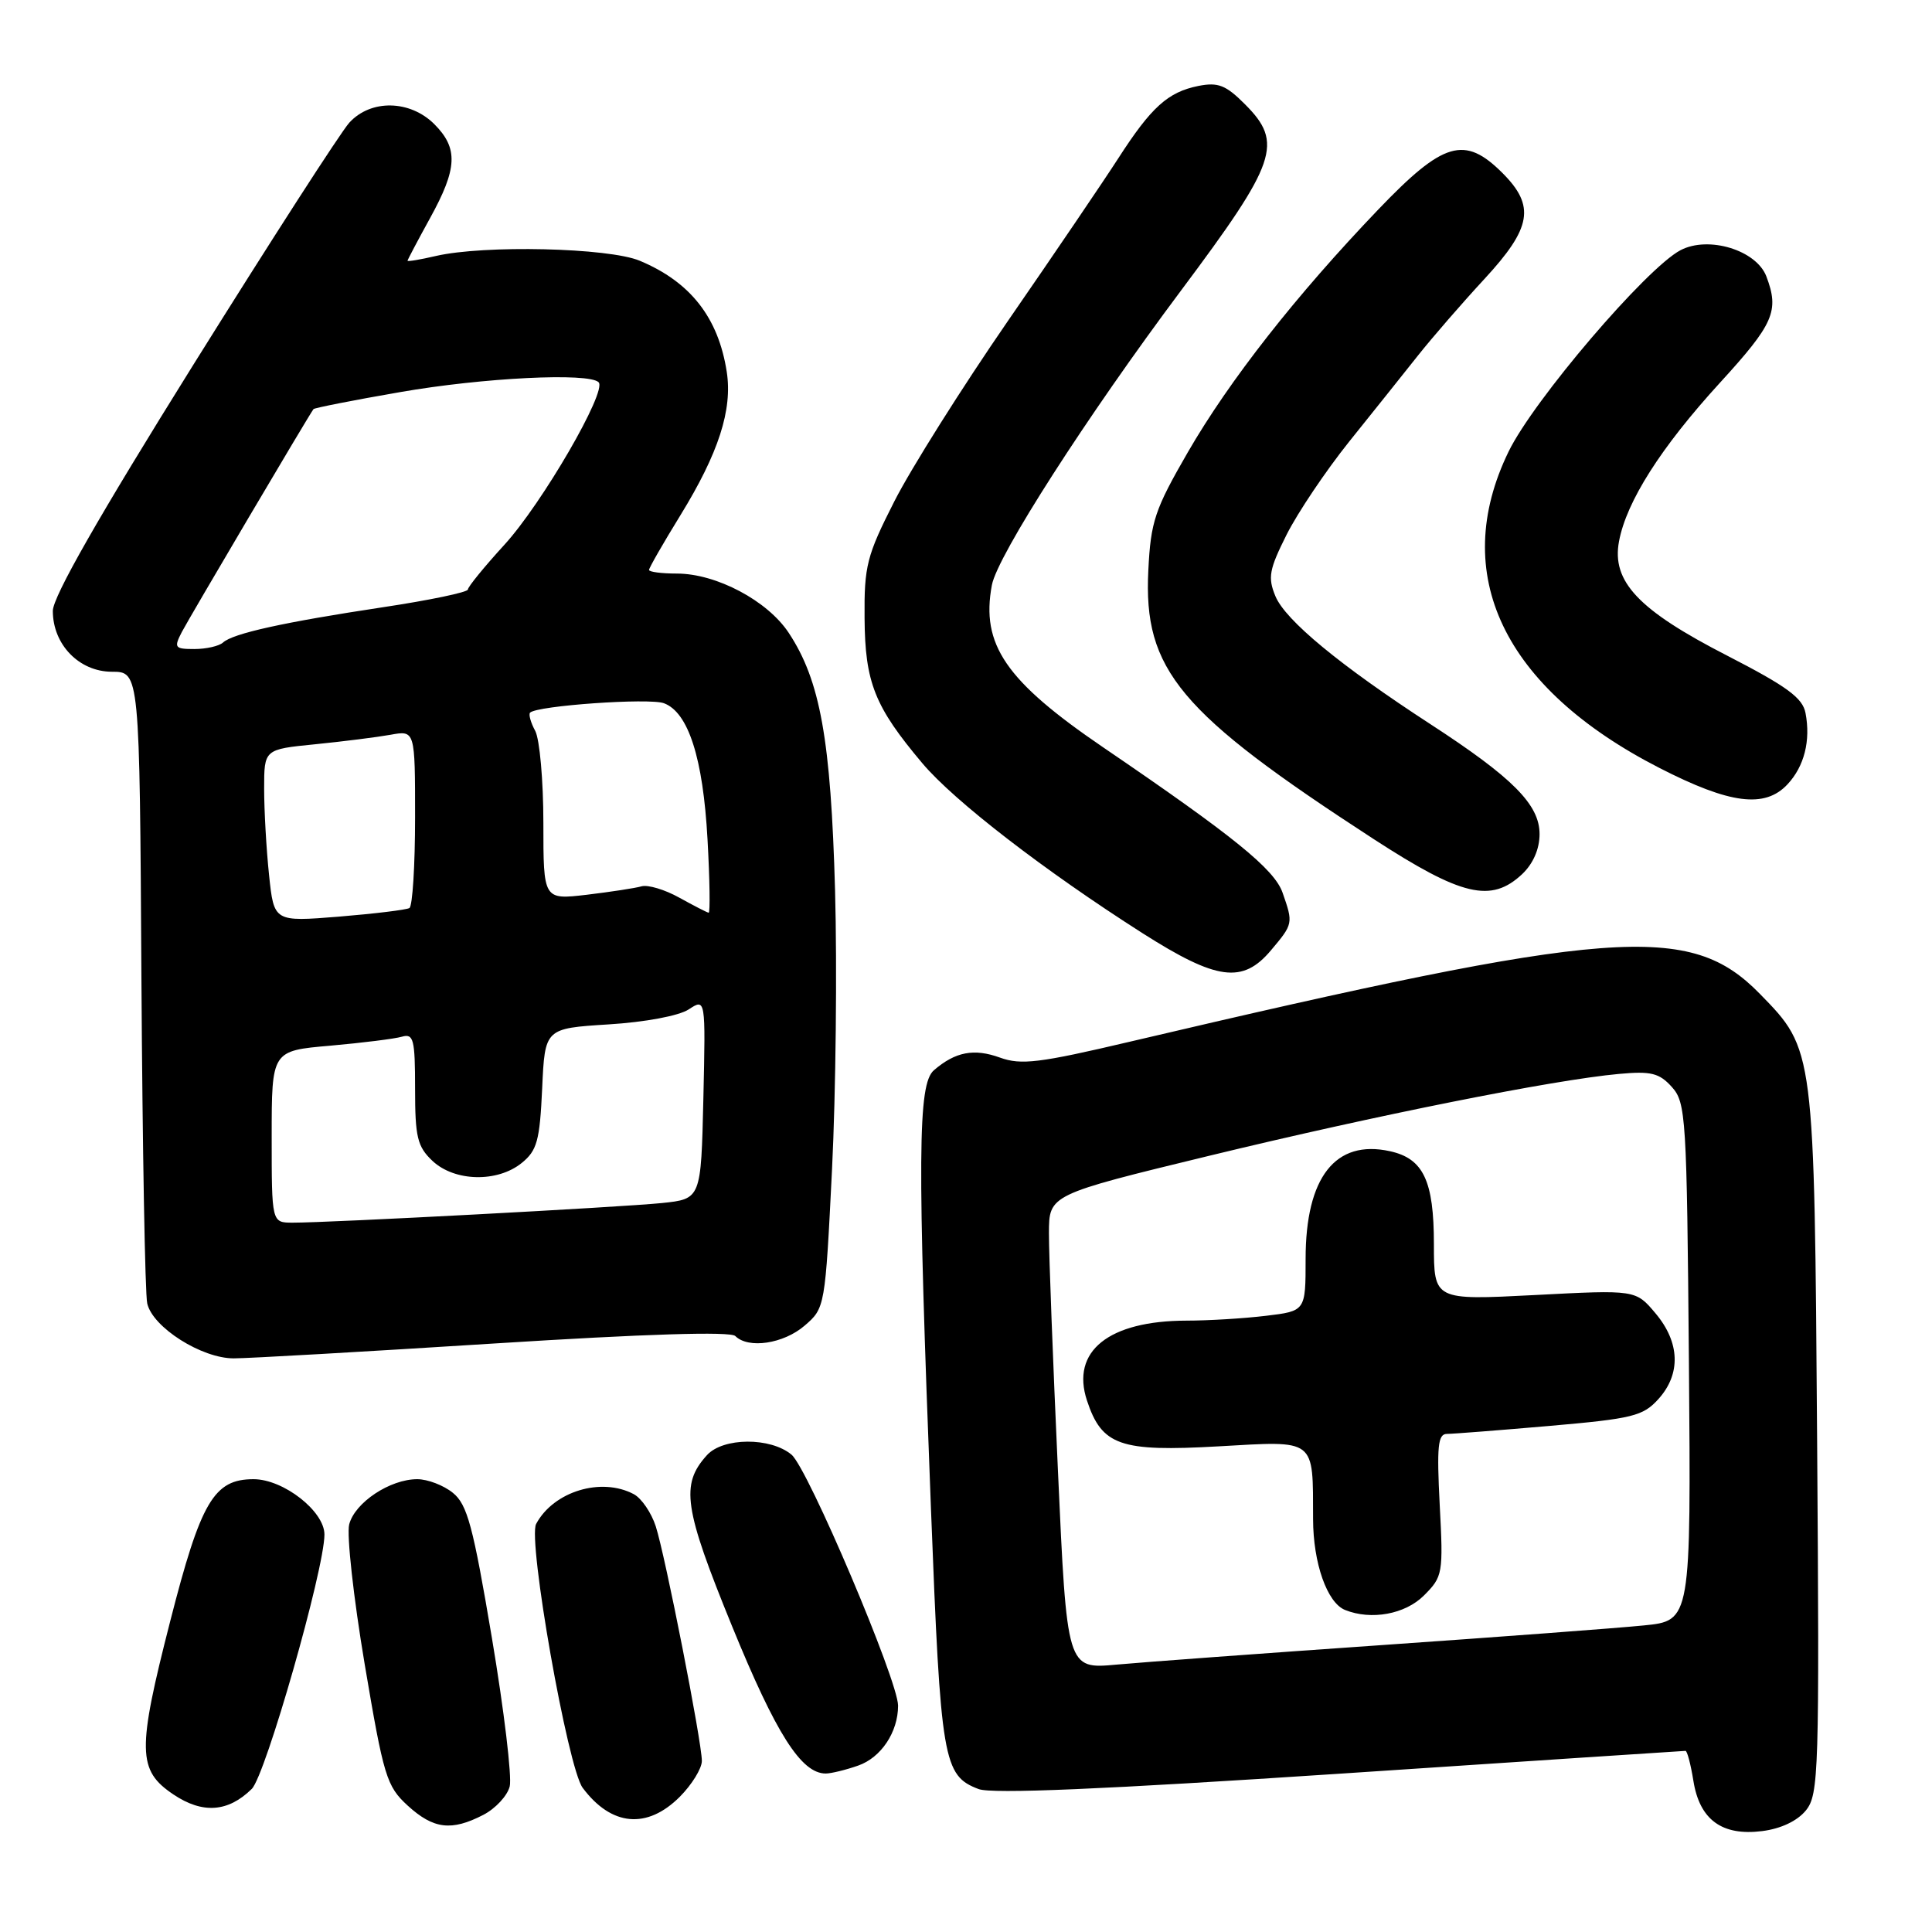 <?xml version="1.0" encoding="UTF-8" standalone="no"?>
<!DOCTYPE svg PUBLIC "-//W3C//DTD SVG 1.1//EN" "http://www.w3.org/Graphics/SVG/1.1/DTD/svg11.dtd" >
<svg xmlns="http://www.w3.org/2000/svg" xmlns:xlink="http://www.w3.org/1999/xlink" version="1.1" viewBox="0 0 256 256">
 <g >
 <path fill="currentColor"
d=" M 239.29 239.89 C 241.00 237.78 241.09 234.84 240.78 191.07 C 240.41 138.94 240.43 139.10 233.21 131.71 C 223.92 122.19 213.90 122.95 149.63 138.05 C 137.74 140.85 135.30 141.15 132.51 140.14 C 129.06 138.89 126.60 139.36 123.75 141.81 C 121.61 143.65 121.54 153.10 123.36 200.00 C 124.65 233.36 124.98 235.28 129.67 237.06 C 131.42 237.73 146.36 237.09 177.58 235.02 C 202.53 233.36 223.12 232.00 223.34 232.00 C 223.56 232.00 224.03 233.78 224.38 235.95 C 225.20 241.13 228.17 243.30 233.49 242.63 C 235.98 242.32 238.16 241.28 239.29 239.89 Z  M 64.04 240.48 C 65.65 239.65 67.23 237.95 67.54 236.71 C 67.85 235.47 66.79 226.61 65.18 217.04 C 62.69 202.23 61.92 199.35 60.01 197.81 C 58.78 196.81 56.66 196.00 55.29 196.00 C 51.68 196.00 47.02 199.09 46.27 201.99 C 45.92 203.37 46.84 211.70 48.32 220.50 C 50.84 235.43 51.22 236.68 54.02 239.25 C 57.44 242.37 59.82 242.66 64.04 240.48 Z  M 90.08 238.08 C 91.68 236.47 93.00 234.33 93.00 233.33 C 92.99 230.76 88.16 206.18 86.89 202.24 C 86.31 200.45 85.01 198.54 83.99 197.99 C 79.68 195.69 73.35 197.61 71.04 201.93 C 69.90 204.05 75.23 234.27 77.21 236.90 C 81.01 241.99 85.74 242.42 90.08 238.08 Z  M 33.36 237.04 C 35.18 235.26 42.98 207.96 42.99 203.34 C 43.00 200.25 37.56 196.00 33.60 196.00 C 28.34 196.00 26.61 198.95 22.55 214.83 C 18.16 231.98 18.21 234.57 22.97 237.77 C 26.84 240.37 30.22 240.13 33.36 237.04 Z  M 113.71 233.95 C 116.75 232.89 119.00 229.51 119.00 226.01 C 119.00 222.70 107.06 194.57 104.88 192.75 C 102.09 190.42 95.80 190.46 93.67 192.82 C 90.15 196.71 90.60 199.80 97.01 215.50 C 102.83 229.75 106.17 235.00 109.41 235.00 C 110.12 235.00 112.06 234.53 113.71 233.95 Z  M 65.48 178.02 C 85.50 176.75 96.80 176.40 97.43 177.03 C 99.16 178.76 103.82 178.06 106.61 175.66 C 109.32 173.33 109.34 173.21 110.25 154.91 C 110.75 144.78 110.93 128.18 110.65 118.00 C 110.09 98.01 108.69 90.19 104.52 83.87 C 101.71 79.60 94.92 76.00 89.68 76.00 C 87.66 76.00 86.00 75.78 86.00 75.52 C 86.00 75.25 87.87 71.99 90.16 68.27 C 95.22 60.04 97.07 54.30 96.30 49.28 C 95.19 42.09 91.49 37.36 84.77 34.55 C 80.63 32.82 64.14 32.44 57.75 33.92 C 55.69 34.40 54.00 34.68 54.00 34.55 C 54.00 34.43 55.34 31.89 56.98 28.91 C 60.62 22.31 60.74 19.65 57.55 16.45 C 54.32 13.23 49.13 13.14 46.29 16.25 C 45.16 17.49 35.86 31.93 25.62 48.33 C 13.08 68.43 7.00 79.08 7.00 80.95 C 7.00 85.41 10.49 89.00 14.82 89.01 C 18.50 89.01 18.50 89.01 18.74 129.76 C 18.88 152.16 19.22 171.50 19.51 172.72 C 20.24 175.89 26.73 180.00 30.98 179.99 C 32.92 179.99 48.44 179.10 65.48 178.02 Z  M 168.41 125.92 C 171.36 122.42 171.37 122.36 169.95 118.29 C 168.86 115.17 163.48 110.81 146.18 99.03 C 133.26 90.23 129.95 85.41 131.43 77.52 C 132.16 73.63 144.00 55.20 156.49 38.50 C 169.23 21.46 170.09 18.94 164.96 13.81 C 162.43 11.27 161.40 10.87 158.78 11.39 C 154.76 12.20 152.55 14.19 148.19 20.96 C 146.25 23.97 139.68 33.66 133.58 42.49 C 127.49 51.32 120.70 62.10 118.50 66.44 C 114.85 73.63 114.50 74.98 114.56 81.91 C 114.62 90.44 115.89 93.63 122.22 101.14 C 126.43 106.14 138.41 115.38 151.40 123.66 C 161.24 129.92 164.66 130.38 168.41 125.92 Z  M 201.69 115.83 C 203.15 114.45 204.00 112.50 204.00 110.52 C 204.00 106.62 200.47 103.06 189.50 95.93 C 177.55 88.16 170.32 82.19 169.00 79.00 C 167.97 76.52 168.17 75.46 170.48 70.85 C 171.95 67.93 175.68 62.38 178.77 58.52 C 181.87 54.66 185.97 49.53 187.88 47.12 C 189.79 44.71 193.75 40.15 196.68 36.98 C 202.96 30.19 203.46 27.30 199.08 22.92 C 194.07 17.92 191.27 18.74 182.64 27.75 C 171.73 39.14 162.90 50.40 157.39 59.93 C 153.02 67.50 152.48 69.09 152.16 75.55 C 151.49 88.78 156.23 94.43 182.00 111.17 C 193.69 118.76 197.58 119.68 201.69 115.83 Z  M 236.86 103.92 C 239.08 101.54 239.94 98.13 239.24 94.48 C 238.86 92.47 236.78 90.95 228.85 86.87 C 217.10 80.84 213.52 77.06 214.53 71.72 C 215.52 66.44 220.08 59.28 227.89 50.73 C 235.05 42.90 235.79 41.21 234.05 36.62 C 232.72 33.14 226.39 31.21 222.68 33.15 C 218.15 35.53 203.19 53.04 199.89 59.85 C 192.00 76.08 199.19 91.15 219.87 101.75 C 229.23 106.55 233.86 107.14 236.86 103.92 Z  M 140.18 194.83 C 139.52 180.35 138.98 166.21 138.99 163.40 C 139.00 158.30 139.00 158.30 160.25 153.14 C 182.26 147.80 205.80 143.09 214.52 142.30 C 218.76 141.91 219.86 142.18 221.52 144.02 C 223.40 146.10 223.51 147.96 223.79 180.48 C 224.07 214.76 224.07 214.76 217.79 215.38 C 214.33 215.73 198.68 216.90 183.00 217.99 C 167.32 219.08 151.55 220.24 147.94 220.57 C 141.37 221.17 141.37 221.17 140.18 194.83 Z  M 188.68 211.41 C 191.18 208.91 191.25 208.51 190.77 199.41 C 190.37 191.66 190.53 190.00 191.72 190.00 C 192.51 190.00 198.63 189.52 205.33 188.94 C 216.35 187.98 217.71 187.64 219.75 185.38 C 222.75 182.06 222.61 177.88 219.37 174.03 C 216.74 170.90 216.74 170.90 203.37 171.60 C 190.00 172.29 190.00 172.29 190.00 164.87 C 190.00 156.46 188.61 153.51 184.17 152.54 C 176.95 150.95 173.00 155.99 173.00 166.81 C 173.00 173.72 173.00 173.72 167.75 174.35 C 164.86 174.70 160.12 174.99 157.22 174.99 C 146.90 175.01 141.87 179.04 144.03 185.58 C 146.00 191.55 148.43 192.39 161.44 191.65 C 174.49 190.91 173.96 190.50 173.99 201.30 C 174.00 207.12 175.85 212.38 178.23 213.33 C 181.69 214.72 186.19 213.90 188.68 211.41 Z  M 36.00 150.62 C 36.00 139.23 36.00 139.23 43.75 138.56 C 48.01 138.18 52.29 137.65 53.25 137.37 C 54.80 136.92 55.00 137.69 55.00 144.26 C 55.00 150.69 55.30 151.93 57.31 153.83 C 60.24 156.58 65.91 156.71 69.13 154.10 C 71.17 152.45 71.52 151.14 71.84 144.23 C 72.20 136.27 72.20 136.27 80.61 135.74 C 85.49 135.44 89.96 134.60 91.26 133.75 C 93.50 132.28 93.50 132.28 93.20 145.57 C 92.89 158.87 92.89 158.87 87.70 159.41 C 82.33 159.96 43.63 162.02 38.75 162.01 C 36.00 162.00 36.00 162.00 36.00 150.62 Z  M 35.65 115.93 C 35.29 112.51 35.00 107.36 35.00 104.50 C 35.00 99.29 35.00 99.29 41.75 98.62 C 45.46 98.25 49.96 97.68 51.75 97.36 C 55.00 96.77 55.00 96.77 55.00 108.33 C 55.00 114.68 54.66 120.08 54.25 120.32 C 53.84 120.56 49.63 121.07 44.90 121.46 C 36.30 122.15 36.30 122.15 35.65 115.93 Z  M 90.02 118.95 C 88.11 117.88 85.86 117.21 85.02 117.44 C 84.19 117.68 80.91 118.18 77.75 118.56 C 72.00 119.23 72.00 119.23 72.00 109.05 C 72.00 103.45 71.51 97.96 70.92 96.85 C 70.32 95.74 70.02 94.65 70.24 94.43 C 71.16 93.50 86.02 92.46 87.97 93.18 C 91.21 94.38 93.16 100.45 93.75 111.22 C 94.05 116.60 94.11 120.97 93.90 120.94 C 93.68 120.91 91.94 120.01 90.02 118.95 Z  M 24.09 83.75 C 25.07 81.87 40.86 55.12 41.54 54.21 C 41.66 54.05 46.81 53.03 53.00 51.96 C 63.99 50.04 78.02 49.35 79.32 50.65 C 80.48 51.81 71.83 66.72 66.84 72.18 C 64.18 75.09 62.00 77.76 62.00 78.11 C 62.00 78.47 56.94 79.53 50.75 80.46 C 37.58 82.45 30.87 83.93 29.55 85.14 C 29.03 85.61 27.32 86.00 25.76 86.00 C 23.15 86.00 23.02 85.83 24.09 83.75 Z "/>
</g>
</svg>